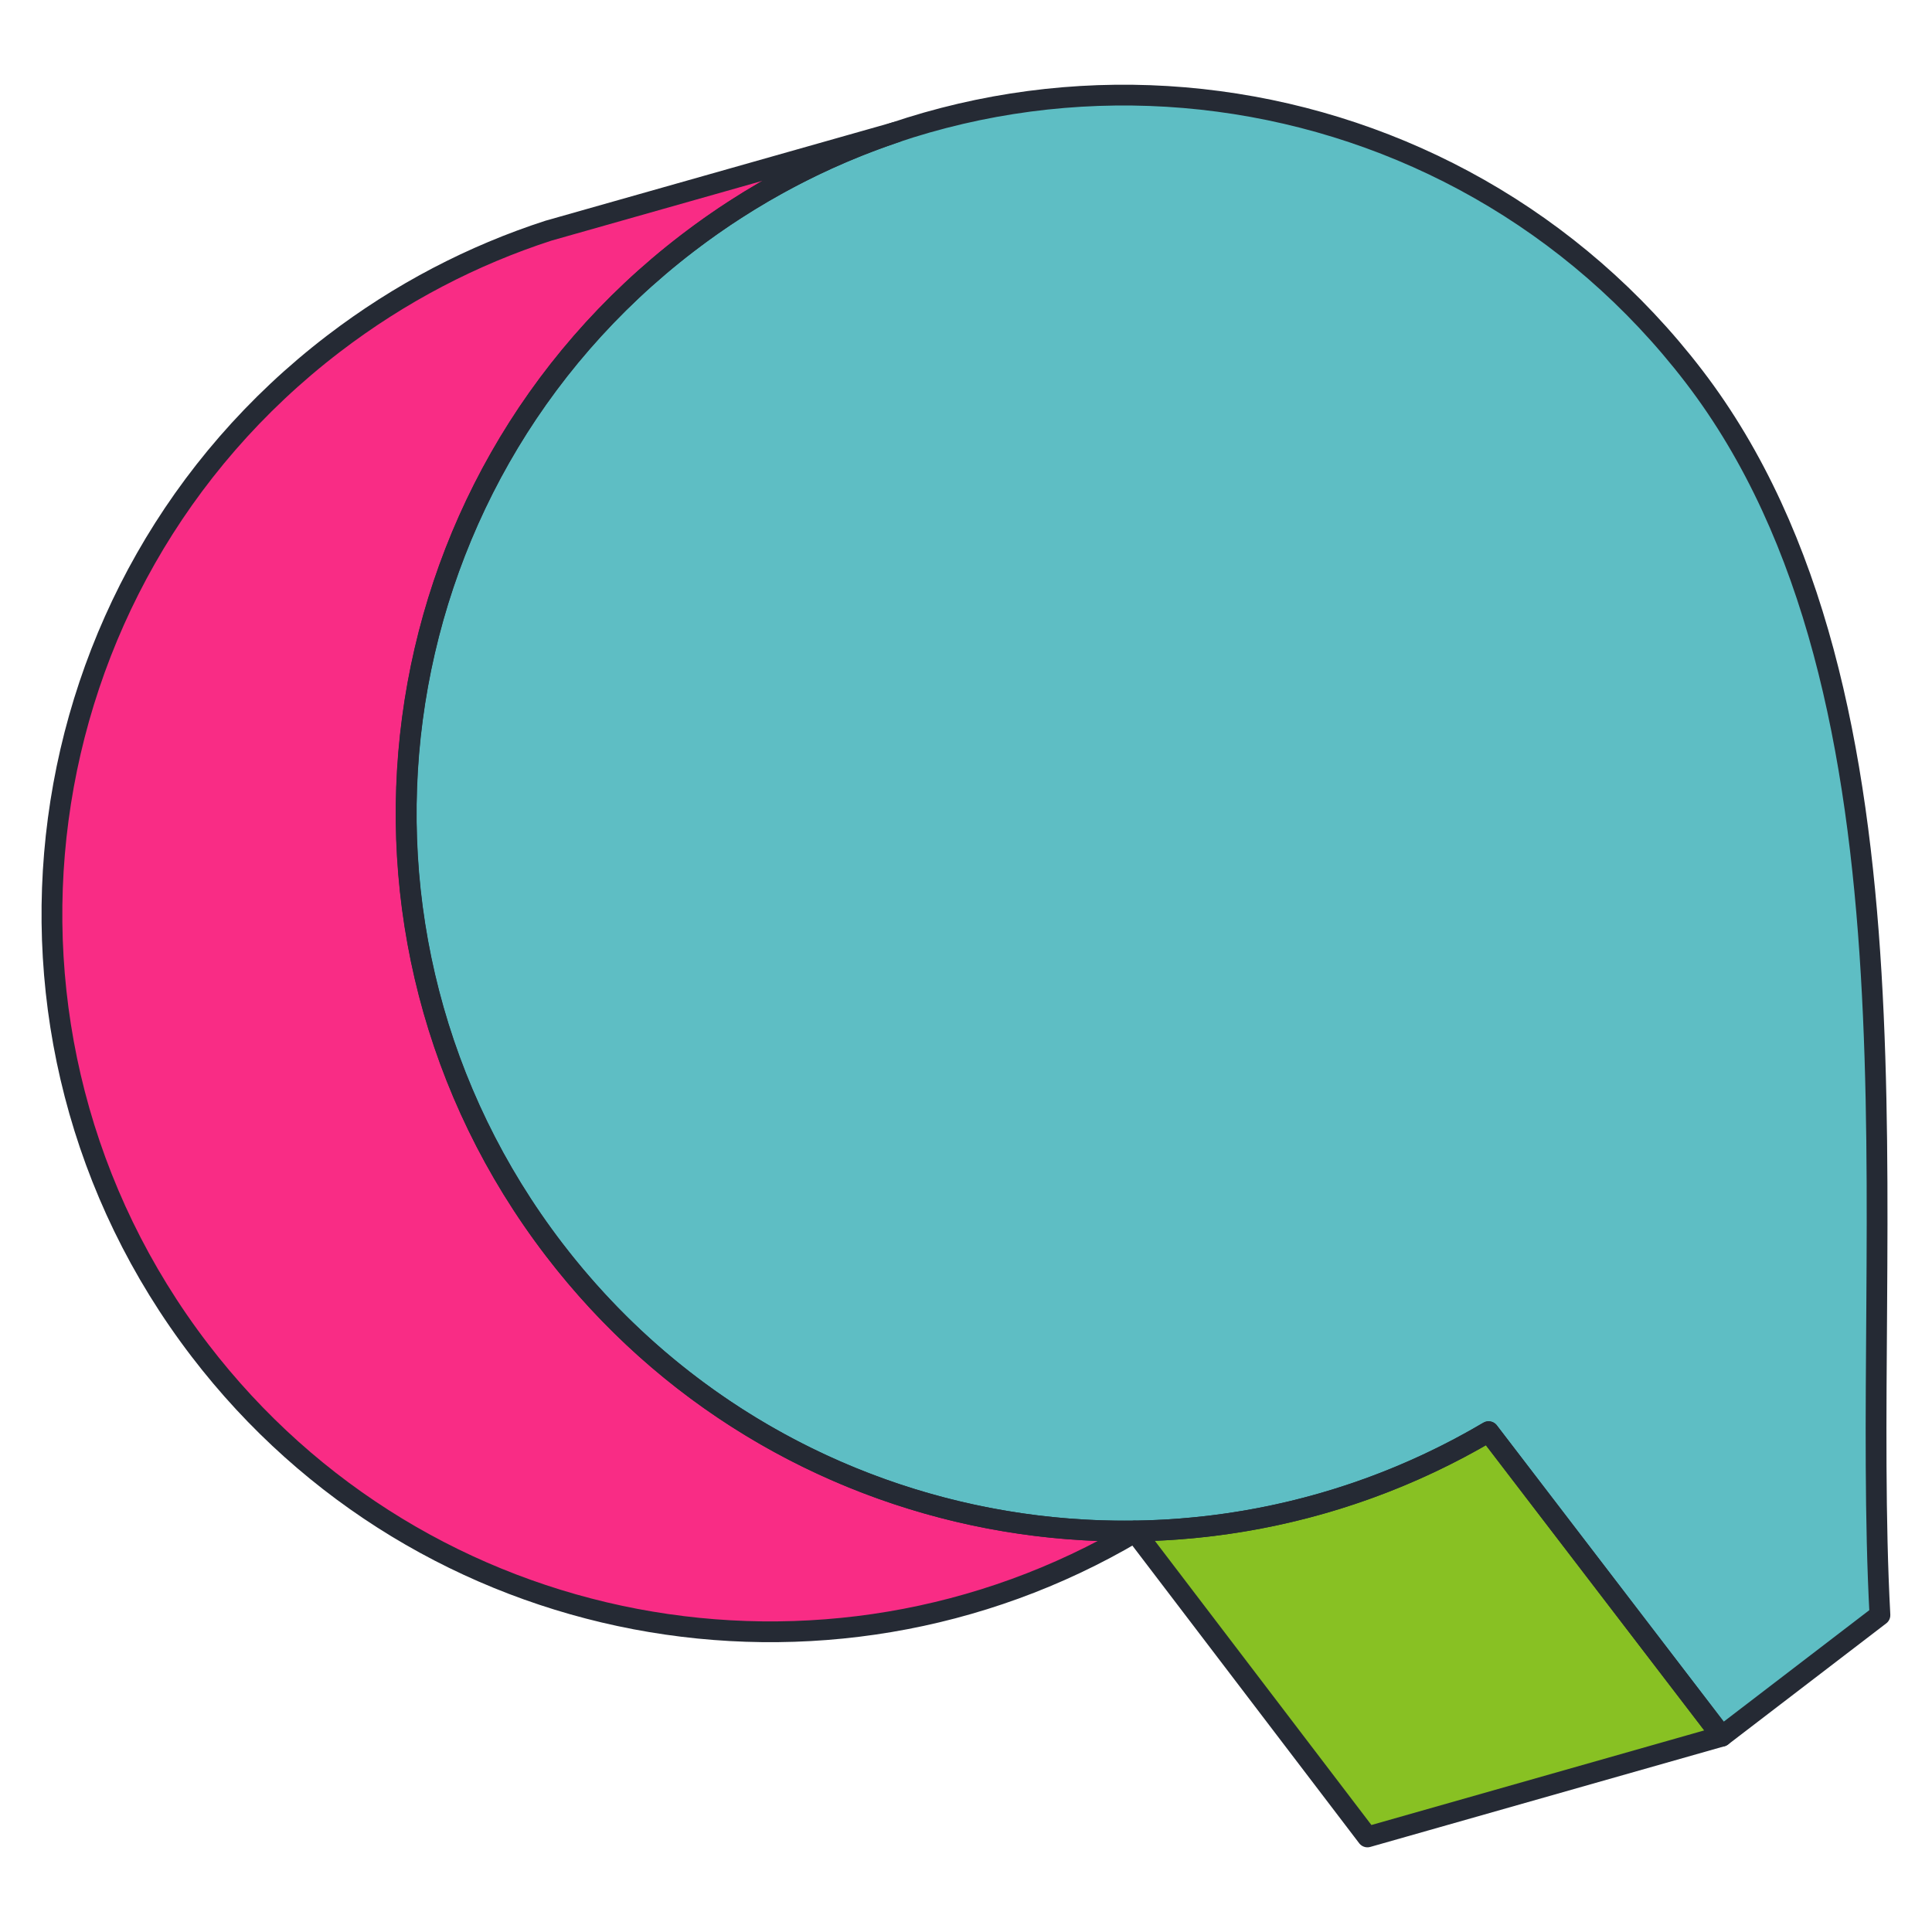 <svg xmlns="http://www.w3.org/2000/svg" fill="none" viewBox="0.75 0.75 46.5 46.5" stroke-width="0.5"><path fill="#5ebec4" d="M36.579 35.208C29.156 39.595 19.458 37.842 14.085 30.825C8.283 23.248 9.721 12.402 17.299 6.6C24.875 0.798 35.721 2.237 41.524 9.814C47.415 17.508 45.506 30.5 45.997 39.623L42.191 42.538L36.579 35.208Z"></path><path fill="#f92c85" d="M28.055 37.632C20.633 42.019 10.934 40.267 5.561 33.25C-0.241 25.673 1.198 14.827 8.775 9.025C10.38 7.796 12.131 6.892 13.95 6.302L22.323 3.929C20.559 4.519 18.862 5.406 17.302 6.6C9.725 12.402 8.287 23.248 14.089 30.825C17.543 35.336 22.785 37.672 28.06 37.599L28.055 37.632Z"></path><path fill="#88c123" d="M36.578 35.208L42.191 42.538L33.663 44.962L28.051 37.633L28.052 37.599C30.984 37.559 33.926 36.775 36.578 35.208Z"></path><path stroke="#252a34" stroke-linecap="square" stroke-linejoin="round" d="M36.579 35.208C29.156 39.595 19.458 37.842 14.085 30.825C8.283 23.248 9.721 12.402 17.299 6.6C24.875 0.798 35.721 2.237 41.524 9.814C47.415 17.508 45.506 30.5 45.997 39.623L42.191 42.538L36.579 35.208Z"></path><path stroke="#252a34" stroke-linecap="square" stroke-linejoin="round" d="M28.055 37.632C20.633 42.019 10.934 40.267 5.561 33.25C-0.241 25.673 1.198 14.827 8.775 9.025C10.38 7.796 12.131 6.892 13.95 6.302L22.323 3.929C20.559 4.519 18.862 5.406 17.302 6.6C9.725 12.402 8.287 23.248 14.089 30.825C17.543 35.336 22.785 37.672 28.06 37.599L28.055 37.632Z"></path><path stroke="#252a34" stroke-linecap="square" stroke-linejoin="round" d="M36.577 35.208L42.19 42.538L33.662 44.962L28.051 37.599C30.983 37.559 33.925 36.775 36.577 35.208Z"></path></svg>
